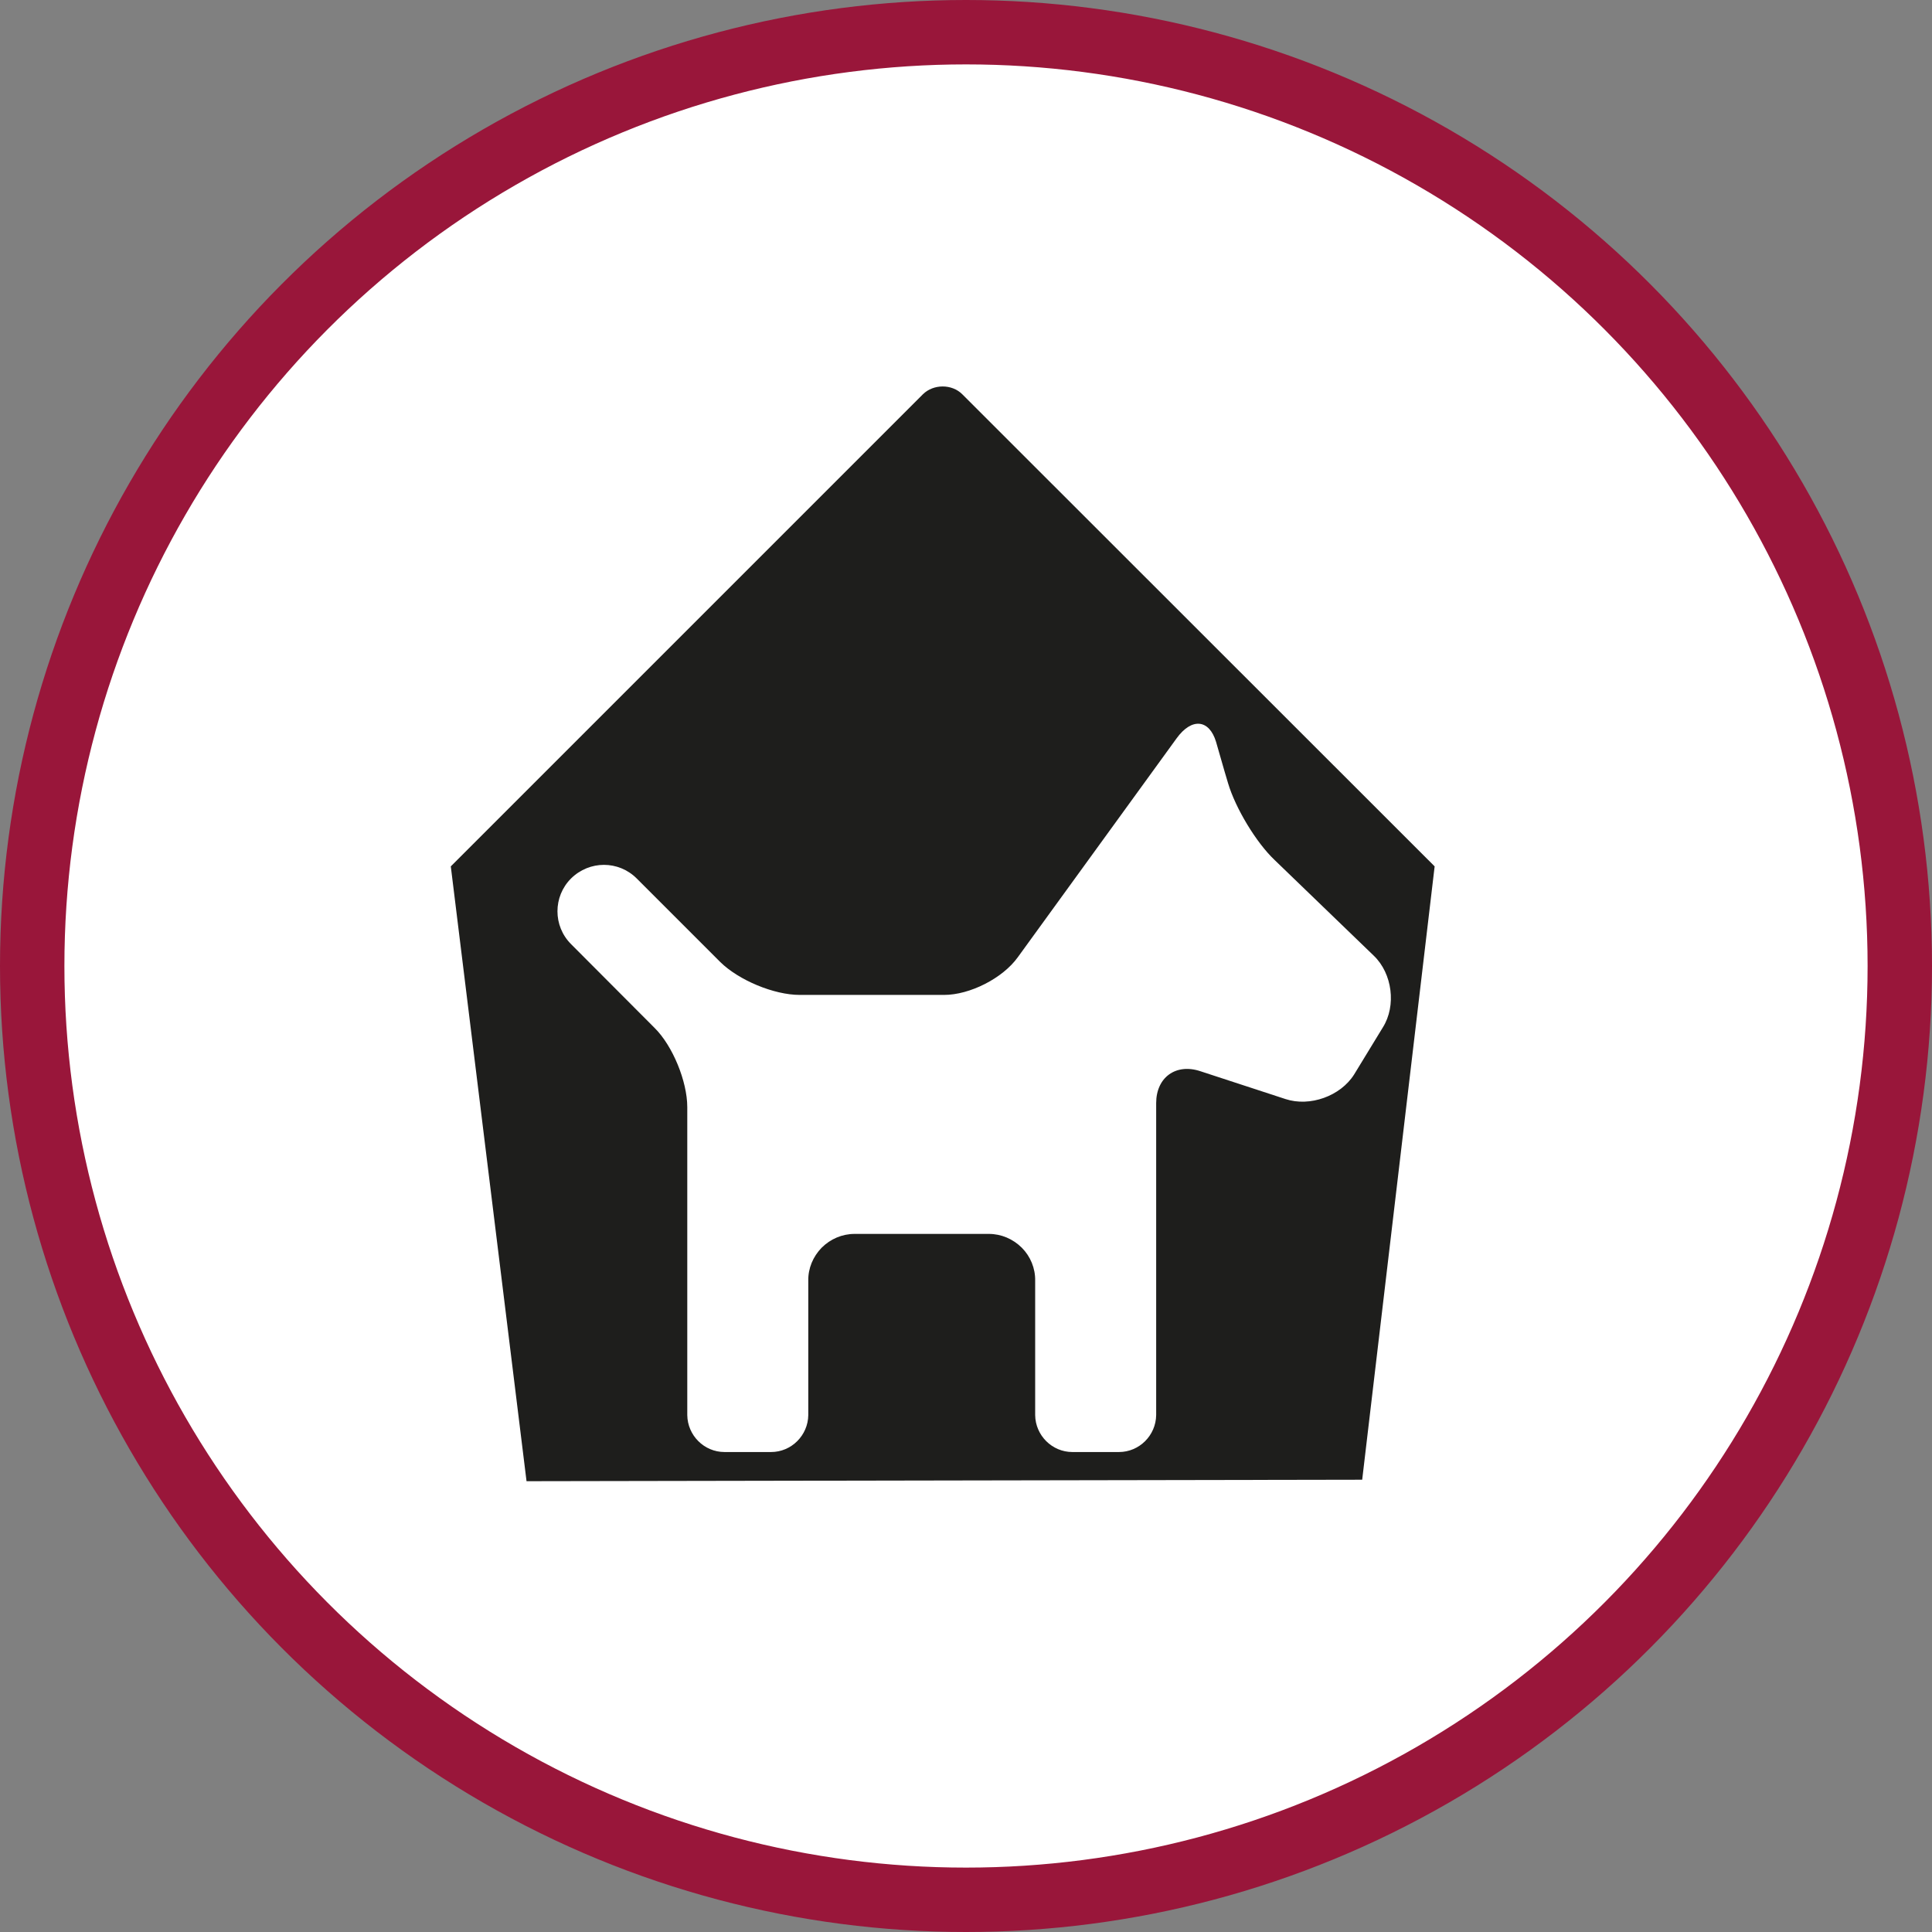 <?xml version="1.0" encoding="UTF-8" standalone="no"?>
<!-- Created with Inkscape (http://www.inkscape.org/) -->

<svg
   xmlns:dc="http://purl.org/dc/elements/1.1/"
   xmlns:cc="http://creativecommons.org/ns#"
   xmlns:rdf="http://www.w3.org/1999/02/22-rdf-syntax-ns#"
   xmlns:svg="http://www.w3.org/2000/svg"
   xmlns="http://www.w3.org/2000/svg"
   xmlns:xlink="http://www.w3.org/1999/xlink"
   xmlns:sodipodi="http://sodipodi.sourceforge.net/DTD/sodipodi-0.dtd"
   xmlns:inkscape="http://www.inkscape.org/namespaces/inkscape"
   width="30px"
   height="30px"
   version="1.1"
   id="svg8"
   inkscape:version="0.92.4 5da689c313, 2019-01-14"
   sodipodi:docname="container.svg">
  <rect width="100%" height="100%" fill="#808080" stroke="none"/>
  <defs
     id="defs2" />
  <sodipodi:namedview
     id="base"
     pagecolor="#ffffff"
     bordercolor="#666666"
     borderopacity="1.0"
     inkscape:pageopacity="0.0"
     inkscape:pageshadow="2"
     inkscape:zoom="13.049334"
     inkscape:cx="18.679046"
     inkscape:cy="12.165829"
     inkscape:document-units="px"
     inkscape:current-layer="layer1"
     showgrid="false"
     inkscape:snap-page="false"
     units="px"
     inkscape:window-width="1884"
     inkscape:window-height="1061"
     inkscape:window-x="0"
     inkscape:window-y="0"
     inkscape:window-maximized="1"
     fit-margin-top="0"
     fit-margin-left="0"
     fit-margin-right="0"
     fit-margin-bottom="0" />
    <circle
       style="color:#000000;clip-rule:nonzero;display:inline;overflow:visible;visibility:visible;opacity:1;isolation:auto;mix-blend-mode:normal;color-interpolation:sRGB;color-interpolation-filters:linearRGB;solid-color:#000000;solid-opacity:1;vector-effect:none;fill:#ffffff;fill-opacity:1;fill-rule:evenodd;stroke:#99163a;stroke-width:1;stroke-linecap:butt;stroke-linejoin:miter;stroke-miterlimit:4;stroke-dasharray:none;stroke-dashoffset:0;stroke-opacity:1;marker:none;color-rendering:auto;image-rendering:auto;shape-rendering:auto;text-rendering:auto;enable-background:accumulate"
       id="path815"
       cx="15"
       cy="15"
       r="14.5" />
<g transform="translate(7,6)"><path fill-rule="nonzero" fill="rgb(11.765%, 11.765%, 10.98%)" fill-opacity="1" d="M 4.184 8.938 C 4.469 9.219 5.016 9.449 5.418 9.449 L 7.66 9.449 C 8.059 9.449 8.57 9.191 8.805 8.863 L 11.27 5.465 C 11.504 5.141 11.777 5.168 11.883 5.52 C 11.984 5.879 12.07 6.164 12.07 6.164 C 12.184 6.547 12.504 7.082 12.793 7.355 L 14.332 8.84 C 14.621 9.117 14.684 9.617 14.473 9.953 L 14.027 10.684 C 13.816 11.02 13.34 11.191 12.961 11.066 L 11.637 10.633 C 11.258 10.508 10.953 10.73 10.953 11.129 L 10.953 15.973 C 10.949 16.289 10.691 16.547 10.375 16.547 L 9.652 16.547 C 9.336 16.547 9.078 16.289 9.074 15.973 L 9.074 13.887 C 9.078 13.695 9 13.508 8.867 13.375 C 8.73 13.238 8.547 13.16 8.355 13.16 L 6.27 13.16 C 6.078 13.16 5.895 13.238 5.758 13.375 C 5.625 13.512 5.547 13.695 5.551 13.887 L 5.551 15.973 C 5.547 16.289 5.289 16.547 4.973 16.547 L 4.25 16.547 C 3.934 16.547 3.676 16.289 3.672 15.973 L 3.672 11.191 C 3.672 10.793 3.445 10.238 3.164 9.961 L 1.867 8.66 C 1.586 8.379 1.586 7.922 1.867 7.641 C 2.152 7.359 2.605 7.359 2.887 7.641 L 4.184 8.938 M 1.176 17 L 14.152 16.977 L 15.277 7.453 L 7.941 0.121 C 7.781 -0.039 7.496 -0.039 7.332 0.121 L 0 7.453 "/>
</g>
</svg>
